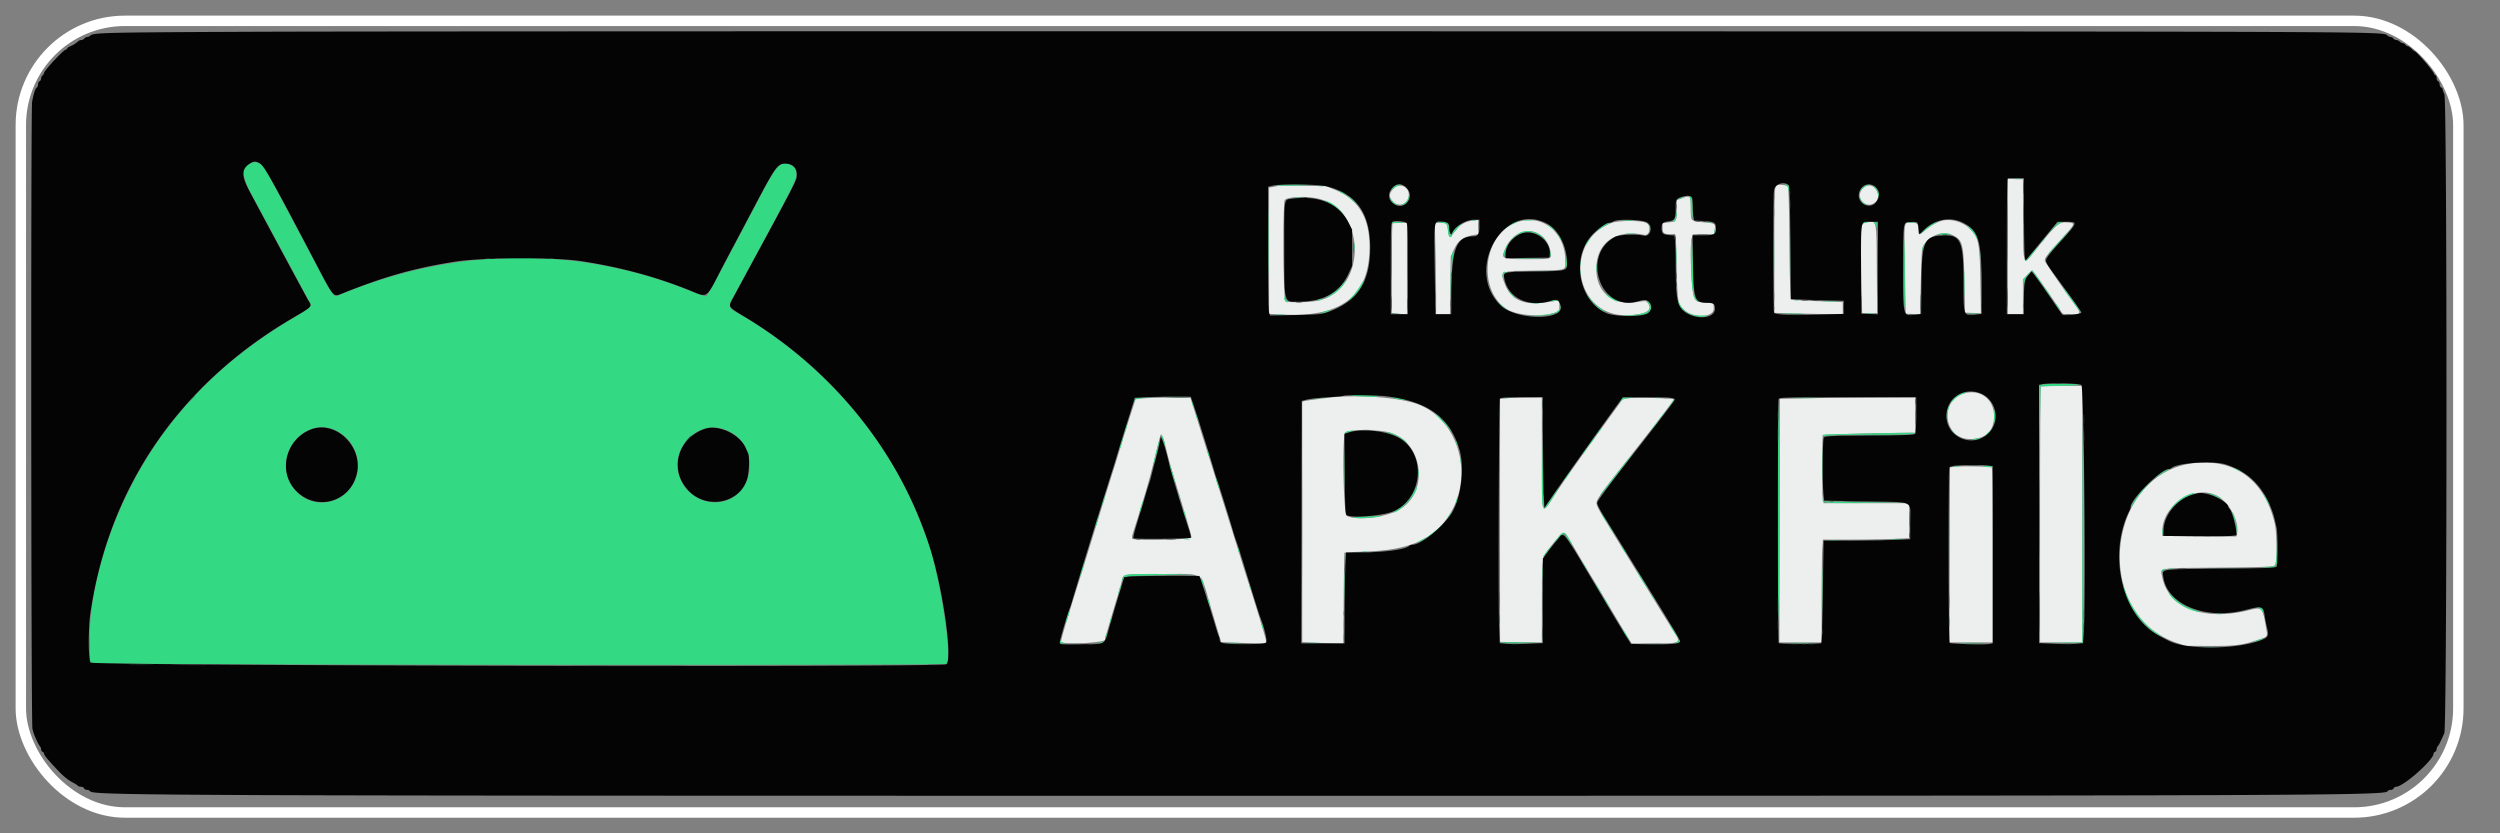 <svg width="120" height="40" xmlns="http://www.w3.org/2000/svg"><rect width="100%" height="100%" fill="#808080" stroke="none"/><g fill-rule="evenodd" stroke-width="37"><path fill="#edefee" d="M96.376 11.811v3.271h.724v-1.674l.222-.222.222-.222.128.169a48.029 48.029 0 0 1 1.243 1.79c.09.158.092.16.488.16.516 0 .518-.013.1-.586-.444-.608-1.261-1.797-1.332-1.937-.067-.136-.008-.22.783-1.095.665-.737.669-.744.34-.782-.464-.054-.567.035-1.708 1.472-.482.608-.472.643-.48-1.746L97.1 8.602h-.253c-.14-.001-.303-.015-.363-.032l-.108-.03v3.271M85.329 8.884c-.16.035-.16.053-.161 3.187v2.946l1.239.032c.682.018 1.421.033 1.642.033h.403V14.5l-1.228-.045c-.675-.025-1.246-.064-1.268-.087-.022-.023-.051-1.239-.064-2.702-.017-1.817-.041-2.677-.077-2.714-.06-.063-.336-.102-.486-.068m-24.004.039c-.027.01-.13.034-.23.051l-.18.031v6.063l.712.033c2.68.127 4.01-.838 4.104-2.98.07-1.588-.456-2.528-1.69-3.025l-.397-.16-1.136-.017c-.624-.009-1.157-.008-1.183.004m5.551.148c-.192.197-.21.356-.061.55.212.278.598.266.743-.024.253-.504-.295-.926-.682-.526m22.54-.024c-.423.435.182 1.06.619.64.257-.248.033-.786-.327-.786-.103 0-.197.046-.293.146m-8.643.456c-.145.053-.27.096-.277.096-.008 0-.015.185-.015.411-.001.62-.002.623-.366.663l-.31.034v.237c0 .26.062.3.465.3.199 0 .167-.242.21 1.57.039 1.68.054 1.771.348 2.054.45.433 1.46.382 1.432-.072l-.015-.237-.369-.03c-.425-.037-.45-.048-.554-.255-.138-.276-.225-2.534-.11-2.873l.052-.157h1.001l.03-.17c.061-.332.043-.35-.437-.394-.735-.07-.698-.03-.699-.738 0-.535-.03-.568-.386-.439m-17.53.023c2.389.519 2.382 4.423-.009 4.913-.402.083-1.433.094-1.535.017-.104-.08-.131-4.753-.027-4.86.148-.153 1.01-.192 1.57-.07m7.432 1.067c-.403.048-.67.24-.976.701-.105.158-.16.087-.2-.256-.037-.333-.047-.342-.356-.342h-.27l.031 1.279c.018.704.032 1.69.032 2.193v.914h.666l.018-1.383.017-1.383.151-.33c.208-.454.437-.618.996-.715l.181-.031v-.347a2.3 2.3 0 0 0-.012-.34 3.852 3.852 0 0 1-.278.04m22.49.02a2.1 2.1 0 0 0-.752.44c-.28.242-.335.242-.335-.004 0-.327-.025-.353-.342-.353-.364 0-.338-.195-.297 2.293l.035 2.068.345.015.344.014.03-1.235c.048-1.938.048-1.932.172-2.12.313-.47.929-.663 1.388-.433.46.23.506.42.542 2.237l.03 1.473.38.014.38.015-.025-1.51c-.032-1.93-.078-2.145-.563-2.594-.334-.31-.935-.454-1.332-.32m-20.47.102c-1.521.646-1.758 3.21-.378 4.116.565.371 2.153.416 2.489.07.067-.069.063-.381-.006-.462-.01-.011-.26.02-.556.07-1.081.178-1.735-.115-2.022-.907-.219-.603-.266-.583 1.433-.613 1.608-.029 1.491.01 1.482-.498-.024-1.427-1.218-2.296-2.441-1.776m4.673-.017c-2.345.858-1.816 4.434.656 4.434.938 0 1.357-.232 1.069-.593-.082-.102-.1-.104-.483-.046-1.249.19-2.056-.514-1.982-1.731.07-1.164.985-1.758 2.292-1.49.285.06.355-.47.077-.583-.274-.114-1.31-.108-1.63.009m12.174-.008c-.111.024-.152.066-.176.18-.042.205-.05 2.48-.01 3.407l.032.755h.713l-.014-2.122c-.017-2.475.016-2.344-.545-2.22m-22.7.039c-.017.018-.032.99-.032 2.161v2.129l.254.031c.14.017.302.032.362.032h.109v-4.386h-.33c-.182 0-.345.014-.363.033m6.915.443c.334.144.591.486.663.88.072.398.098.388-1.063.388-1.302 0-1.32-.009-1.091-.53.286-.65.942-.975 1.49-.738m24.2 7.383c-.018.018-.032 2.789-.032 6.156v6.124h2.029V18.522h-.982c-.54 0-.997.015-1.015.033m-3.72.344c-1.164.382-.915 2.16.304 2.174.763.01 1.18-.383 1.176-1.108-.004-.824-.696-1.322-1.48-1.066m-30.107.156c-.31.022-1.367.16-1.51.197l-.109.028V30.82l.733.033c.403.018.846.032.986.032h.253l.017-2.164c.009-1.19.027-2.176.04-2.19.014-.013.464-.038 1.001-.056 2.101-.067 3.28-.582 4.028-1.759 1.22-1.92.428-4.628-1.557-5.328-.816-.287-2.49-.43-3.882-.332m-9.204.062-.41.028-.202.623a97.908 101.02 0 0 0-.475 1.52 128.715 132.807 0 0 1-.313 1.022c-.11.337-.527 1.681-.967 3.116a447.672 461.902 0 0 1-.749 2.418c-.646 2.052-.908 2.943-.874 2.978.127.131 2.106.024 2.106-.115 0-.064.174-.668.683-2.365a6.53 6.53 0 0 0 .137-.522c.046-.265.112-.275 1.886-.27 2.138.006 1.845-.19 2.37 1.59a177.878 183.533 0 0 0 .425 1.425l.08.255.792.032c1.33.054 1.357.053 1.357-.086 0-.1-.435-1.535-.963-3.172-.075-.233-.26-.827-.412-1.32-.153-.494-.447-1.436-.655-2.094l-.895-2.842-.614-1.956-.098-.312-.899.01c-.494.004-1.084.022-1.31.037m17.369-.001-.29.029v11.664l1.002.014 1.003.013.003-1.857c.003-2.37-.03-2.19.524-2.875.518-.641.533-.646.76-.267l.596 1.01a50.666 52.277 0 0 0 .585.972c.087.137.396.653.686 1.146a95.138 98.162 0 0 0 .845 1.408l.315.511h.953c1.415 0 1.427-.005 1.094-.531a414.07 414.07 0 0 1-1.844-2.983c-.269-.439-.776-1.264-1.128-1.834-.851-1.381-.83-1.331-.688-1.607.062-.12.464-.663.893-1.206 1.812-2.288 2.735-3.488 2.735-3.554 0-.054-1.706-.102-2.1-.06l-.335.036-.274.374a429.963 443.63 0 0 0-2.293 3.19c-.183.26-.517.754-.74 1.097-.623.956-.586 1.097-.586-2.231l-.001-2.505-.713.008c-.392.005-.843.022-1.002.038m14.3.003-1.16.026-.011 5.845-.013 5.845h2.03v-2.012c0-1.106.014-2.216.031-2.467l.032-.456h1.236c.68 0 1.612-.015 2.07-.033l.834-.033v-1.68h-4.105l-.036-.136c-.049-.181-.049-3.083 0-3.134.03-.03 2.203-.091 4.129-.115l.302-.004V19.07l-2.09.011c-1.149.006-2.611.023-3.249.038m-20.09 1.598c1.826.306 2.205 3.026.532 3.814-.713.336-1.976.456-2.39.228-.164-.091-.231-3.835-.071-4 .128-.133 1.246-.157 1.93-.042m-10.647.385c.04.13.109.393.154.585.1.422.296 1.09.802 2.749.21.689.382 1.3.382 1.358 0 .109-2.675.172-2.835.067-.042-.028-.02-.15.081-.46.077-.233.22-.693.32-1.022.374-1.232.427-1.425.671-2.418.273-1.11.27-1.096.315-1.096.022 0 .071.106.11.237m49.597 1.116c-4.321.34-5.122 7.198-1.008 8.624l.458.158 1.135.004c1.246.005 1.569-.034 2.307-.279.537-.178.506-.133.422-.617-.165-.958-.186-.979-.804-.822-2.144.546-3.87-.097-4.168-1.553-.102-.5-.327-.459 2.702-.488 2.06-.02 2.643-.039 2.691-.09.118-.12.113-1.559-.007-2.054-.483-2.002-1.816-3.033-3.728-2.883m-11.565.184-.29.033-.013 4.2-.012 4.2h2.078V26.65c0-2.584-.017-4.195-.046-4.213-.07-.045-1.39-.071-1.717-.035m12.53 1.397c.599.323 1.09 1.264.953 1.826l-.03.126-1.775-.013-1.774-.013.001-.25c.008-1.24 1.575-2.241 2.624-1.676"/><path fill="#34da83" d="M12.144 7.795c-.556.124-.58.603-.074 1.533a1622.294 1673.864 0 0 1 2.592 4.807c.08.15.176.325.213.387.107.176.03.247-.78.728-2.439 1.445-4.314 3.066-5.921 5.116-2.375 3.03-3.924 7.239-3.872 10.518l.014.872.144.073c.164.084 40.897.119 40.978.035.303-.314-.43-4.818-.999-6.14a33.894 33.894 0 0 1-.242-.622c-1.529-4.003-4.631-7.613-8.526-9.922-.83-.491-.806-.32-.196-1.444 2.517-4.637 2.743-5.075 2.747-5.332.004-.296-.13-.48-.385-.53-.435-.084-.555.055-1.371 1.6a1724.218 1779.028 0 0 1-1.135 2.144c-.248.466-.658 1.24-.91 1.72-.253.48-.492.879-.53.887-.039.009-.412-.121-.83-.288-5.402-2.156-11.308-2.076-16.778.227-.286.12-.221.216-1.486-2.172-1.916-3.618-2.047-3.86-2.159-4.001-.115-.145-.334-.232-.494-.196m84.51.793c.086.011.227.011.314 0 .086-.01.015-.02-.158-.02-.172 0-.243.01-.156.02m-35.393.306c-.061.017.254.026.7.018 1.134-.02 1.266-.044.257-.048-.464-.002-.895.012-.957.03m5.714.014a.475.475 0 0 0-.163.158c-.062.104-.059.104.06-.009a.757.78 0 0 1 .283-.156c.13-.032.137-.04.04-.041a.581.6 0 0 0-.22.048m18.748-.011c.06.024.108.104.126.208l.03.17.007-.182c.006-.176-.055-.247-.203-.238-.031.002-.013.02.04.042m3.7.083c-.082.071-.15.151-.15.178 0 .026.05-.011.11-.084a.61.61 0 0 1 .278-.172c.148-.036.153-.041.039-.046-.074-.003-.192.05-.278.124m-26.104-.044c.06.012.147.012.193 0 .047-.013-.003-.023-.109-.022-.106 0-.144.01-.084.022m26.66.08c.077.07.144.193.166.311.035.187.037.19.042.04.006-.157-.188-.466-.291-.466-.026 0 .011.052.083.115m-29.09 2.627c0 1.466.006 2.066.014 1.333s.007-1.933 0-2.667-.014-.133-.014 1.334m3.364-2.477c.104.083.382.222.382.191 0-.021-.077-.076-.17-.123-.152-.074-.267-.111-.212-.068m3.384.169c-.012.196-.122.377-.271.443-.08.037-.117.067-.083.068.192.006.42-.302.381-.512l-.02-.109-.007.11m21.613.09c.021.197.198.423.33.423.031 0-.012-.044-.097-.097-.112-.07-.167-.153-.204-.311l-.05-.215.02.2m-24.542.011c.027.027.147.136.266.241l.218.192-.17-.189a1.431 1.431 0 0 0-.265-.24c-.055-.03-.076-.031-.049-.004m16.39.017c.04.042.062.23.064.517.002.248.023.496.045.551.05.12.056-.785.006-.968-.018-.067-.064-.131-.104-.144-.057-.018-.059-.01-.01.044m-18.963.032c.073.011.193.011.266 0s.013-.02-.133-.02c-.147 0-.206.009-.133.02m18.468.041c-.121.06-.125.067-.025.042.137-.035.291-.116.218-.115a.76.76 0 0 0-.193.073m-13.89.019c0 .085.242.304.333.3.054-.002.047-.016-.025-.046a.647.647 0 0 1-.205-.178c-.057-.074-.103-.109-.103-.076m-2.916.202a3.261 3.365 0 0 1 .556.381l.258.23-.259-.257c-.254-.252-.493-.407-.732-.473-.066-.019.013.034.177.119m-2.184 2.07c0 1.097.007 1.538.015.981.007-.556.007-1.454 0-1.994-.008-.54-.015-.083-.015 1.013m18.827-1.549a.546.546 0 0 1-.086.287c-.073.082-.073.09-.003.09.087 0 .153-.257.117-.454-.014-.078-.024-.051-.028.077m5.475 1.823c0 1.056.006 1.488.014.96s.008-1.392 0-1.92c-.008-.527-.014-.095-.014.96m-15.301-1.51c.06.012.157.012.217 0s.011-.021-.109-.021c-.119 0-.168.01-.108.021m2.56.001a2.772 2.86 0 0 0 .411 0c.113-.01.02-.018-.205-.018-.226 0-.319.008-.205.018m4.736 0c.14.01.358.01.483 0s.01-.018-.255-.018c-.266 0-.369.009-.228.019m-5.328.131c-.133.064-.34.212-.46.328l-.217.21.249-.207a2.58 2.661 0 0 1 .531-.327c.156-.066.25-.12.21-.12-.04 0-.18.052-.313.116m-5.774-.03c0 .02.104.03.23.022.397-.025.434-.046.096-.054-.179-.003-.326.01-.326.032m2.366.007c.284.032.323.08.336.428.006.185.072.299.144.253.038-.024.032-.057-.019-.11-.04-.041-.073-.162-.073-.267 0-.27-.096-.35-.402-.341l-.25.008.264.03m12.793-.01c.06.01.147.01.193-.002.046-.013-.003-.022-.109-.022-.106.001-.144.011-.084.023m7.433.006c-.014.022.04.03.118.019.078-.012.142-.03.142-.041 0-.038-.236-.018-.26.022m.56.021a.339.339 0 0 1 .101.162c.015.064.025.04.028-.062.005-.136-.012-.162-.1-.162-.094 0-.097.007-.028.062m1.669-.026c.087.011.217.01.29 0 .072-.012.001-.021-.158-.02-.16 0-.219.009-.132.02m1.05.109c-.133.079-.307.218-.387.308l-.145.164.208-.172a4.288 4.424 0 0 1 .434-.307c.126-.075.206-.136.18-.137-.027 0-.157.065-.29.144m5.94.067c-.106.116-.247.28-.313.363-.065.083.01.01.17-.164.16-.174.355-.335.435-.36.138-.04.14-.043.022-.047-.085-.003-.181.06-.314.208m-21.675-.018c-.122.08-.238.175-.26.212-.021.039.002.032.055-.016.052-.045.202-.14.335-.21.132-.07.208-.128.166-.129-.041 0-.174.064-.296.143m2.177-.082c.043.056.056.145.036.25-.021.114-.016.14.018.086.074-.116.057-.28-.036-.355-.076-.062-.078-.06-.018.019m6.018 1.483c0 .863.007 1.217.015.785.008-.432.008-1.138 0-1.57-.008-.432-.015-.079-.015.785m-15.238-1.304c-.107.105-.195.222-.195.258s.007.056.016.045c.009-.012.11-.128.223-.258.25-.285.226-.31-.044-.045m4.37-.158c.149.148.475.375.378.263a1.273 1.314 0 0 0-.266-.216c-.088-.052-.138-.073-.112-.047m20.299.218c.11.122.234.29.276.371.041.083.076.128.077.1.002-.11-.225-.445-.384-.565-.169-.127-.168-.126.03.094m-12.246-.069a.86.887 0 0 1-.039.2c-.023.07-.017.078.028.035.033-.031.05-.12.039-.2-.015-.1-.023-.11-.028-.035m16.78.378c-.69.744-.815.885-.787.885.016 0 .273-.27.571-.598.298-.33.534-.598.524-.598-.01 0-.15.14-.308.311m-1.985.337c0 .342.008.483.017.311.01-.171.01-.452 0-.623-.01-.171-.017-.031-.017.312m-24.163-.474c-.086.039-.157.081-.157.095 0 .014.075-.008.168-.047.363-.157.816-.06 1.137.241l.169.16-.145-.168c-.28-.325-.798-.449-1.172-.281m18.408 1.57c-.001.919.014 1.805.034 1.97.047.392.05-2.534.004-3.166-.024-.316-.036.08-.038 1.196m-13.31-1.508c.112.01.297.01.41 0 .113-.01.02-.02-.206-.02-.225 0-.318.01-.205.02m14.975.005c-.048.02.087.035.3.034.213 0 .35-.016.304-.035-.108-.045-.494-.044-.604.001m-18.176.158c.042.082.086.15.1.15.013 0-.01-.068-.051-.15s-.086-.15-.1-.15c-.013 0 .01.067.051.15m-2.297.087-.167.187.181-.172c.17-.16.204-.202.167-.202-.008 0-.09.084-.181.187m8.64-.038c-.049.168-.044 1.273.008 2.057.043.65.125.922.293.973.053.017.05.005-.01-.045-.18-.15-.205-.337-.23-1.738-.015-.754-.042-1.315-.062-1.247m-4.927.038c-.073.086-.221.36-.168.31.044-.04.274-.397.257-.397a.392.392 0 0 0-.089.087m-10.504.386c0 .247.008.354.018.238.01-.115.01-.317 0-.448s-.018-.037-.018.21m32.228-.262-.142.162.157-.146c.147-.136.18-.178.142-.178-.008 0-.079.073-.157.162m-33.003.262c0 .192.01.264.02.161a1.803 1.86 0 0 0 0-.35c-.012-.088-.02-.003-.02.19m15.464.423c0 .397.007.56.016.361s.01-.524 0-.723c-.009-.198-.016-.036-.016.362m-8.186-.387a1.07 1.07 0 0 0-.09.362c.002.117.016.096.063-.1.032-.137.086-.3.118-.361.032-.062.046-.112.03-.112-.015 0-.07.095-.12.211m20.08-.169c-.055.09-.13.33-.09.282.053-.064.162-.324.135-.324-.011 0-.032.019-.046.042m5.173.431c-.18.206-.308.374-.283.374.024 0 .18-.168.344-.374.165-.205.293-.374.284-.374-.01 0-.164.169-.345.374m-27.812-.015c-.039.106-.065.53-.074 1.187l-.014 1.021.04-.922c.021-.507.064-1.032.093-1.165.065-.288.04-.354-.045-.12m4.698.039c0 .096.01.135.022.087a.421.421 0 0 0 0-.174c-.012-.048-.022-.009-.022.087m20.631.05c0 .123.01.174.021.112a.727.727 0 0 0 0-.224c-.011-.062-.02-.012-.02.112m-19.898.257c.002.21.02.371.04.358.043-.027.038-.38-.009-.59-.021-.097-.032-.014-.03.232m-6.235.665c0 .439.008.612.017.384.009-.228.009-.586 0-.798-.01-.21-.017-.024-.017.414m3.882-.735c.299.009.788.009 1.087 0 .3-.01.054-.016-.544-.016-.597 0-.842.007-.543.016m3.067.212c0 .096.01.135.022.087a.421.421 0 0 0 0-.174c-.012-.049-.022-.01-.022.087m.778.224c0 .192.009.264.019.16a1.8 1.858 0 0 0 0-.348c-.011-.088-.02-.004-.02.188m17.64.748c0 .548.006.78.015.513a19.05 19.05 0 0 0 0-.997c-.008-.282-.016-.065-.016.484m-18.416-.524c0 .096.01.135.022.088a.421.421 0 0 0 0-.175c-.012-.048-.022-.009-.022.087m21.45.114-.204.214.01.546.008.547.028-.558c.027-.554.028-.56.194-.736.21-.224.185-.233.455.147.127.179.243.324.257.324.015 0-.027-.072-.091-.161-.464-.642-.389-.605-.657-.323m-25.149-.13c-.045.046-.034.27.018.39.032.071.036.046.016-.088-.018-.116-.006-.215.03-.261.059-.072 0-.109-.064-.041m-7.768.628c-.122.143-.36.345-.53.448-.392.238-.33.245.08.009.268-.155.378-.265.664-.658.11-.15-.01-.039-.214.2m.896.023a3.629 3.629 0 0 1-.38.51c-.19.21-.21.246-.09.16.22-.158.69-.823.626-.889-.01-.011-.081.087-.156.219m32.95.266c.272.393.37.478.122.107a2.472 2.472 0 0 0-.26-.347c-.028-.017.034.09.138.24m.906.01.441.606c.177.244.323.425.323.403 0-.05-.817-1.171-.854-1.171-.015 0 .026.073.09.162m-18.647.087c0 .096.01.136.022.087a.421.421 0 0 0 0-.174c-.012-.048-.022-.009-.022.087m-7.934.075c.09.096.174.175.187.175.014 0-.05-.08-.14-.175a1.08 1.08 0 0 0-.187-.175c-.013 0 .05.08.14.175m4.537-.01c.12.139.466.335.587.333.038 0-.023-.044-.136-.097a2.588 2.67 0 0 1-.387-.234l-.18-.138.116.135m-.911.028c.116.253.69.806.837.806.029 0-.057-.077-.19-.17a2.415 2.415 0 0 1-.615-.63c-.082-.117-.084-.117-.032-.006m-14.539.118c-.004.09.027.154.09.19.055.03.097.032.097.006 0-.025-.03-.058-.069-.073-.038-.015-.078-.08-.09-.143-.019-.103-.022-.102-.028.02m1.637.09c-.098.031-.102.04-.025.04.054.002.14-.017.194-.04.123-.055-.004-.055-.17 0m11.185.052c-.067.03-.038.035.096.014a.967.967 0 0 0 .214-.048c.041-.038-.217-.01-.31.034m11.68-.018a.393.393 0 0 0 .169 0c.046-.013.008-.023-.085-.023s-.131.01-.084.023m-14.182.168c.086.095.227.213.314.261.153.086.154.086.038 0a6.011 6.203 0 0 1-.314-.262l-.193-.173.155.174m7.138-.041c.237.35 0 .51-.868.586l-.483.043.532-.018c.53-.019.808-.08.938-.204.086-.082-.003-.442-.12-.488-.066-.026-.066-.018 0 .08m1.43-.096c-.02.413.823.874 1.35.74.141-.036.108-.043-.193-.043-.545 0-.868-.175-1.078-.587-.043-.082-.078-.132-.079-.11m7.018.022c.18.01.463.01.628 0 .165-.01.017-.017-.328-.017-.346 0-.481.008-.3.017m11.145.175c.082.13.161.237.174.237.038 0-.062-.163-.199-.324-.107-.127-.103-.114.025.087m-25.11-.076c.073.01.193.01.266 0s.013-.021-.133-.021c-.146 0-.206.01-.133.02m1.27.096c.028.156-.065.318-.182.318-.03 0-.041.012-.027.026.138.143.325-.185.228-.4-.035-.078-.039-.065-.018.056m-11.284.292c-.146.044-.178.066-.096.067a.953.953 0 0 0 .29-.067c.214-.085.092-.085-.194 0m3.322.11a.51.51 0 0 0 .194 0c.046-.013-.003-.022-.11-.022-.106 0-.144.01-.084.023m7.535-.005c-.017.017-.297.05-.624.071l-.594.04.58-.016c.465-.012 1.056-.11.744-.122-.042-.002-.09.01-.106.027m11.189.007c.233.009.603.009.82 0 .219-.01.027-.017-.424-.017-.452 0-.63.007-.396.017m3.936 0a2.418 2.494 0 0 0 .386-.002c.1-.01.006-.019-.206-.019-.213 0-.294.01-.18.02m4.976 0a2.418 2.494 0 0 0 .387 0c.098-.011.006-.02-.207-.02s-.293.01-.18.02m-33.288.05c.114.01.288.01.387 0 .099-.011.006-.02-.207-.02-.212 0-.293.01-.18.02m36.741 3.355-.109.044.011 1.635.012 1.634.025-1.62.025-1.62 1.015-.025c.707-.018.943-.036.778-.062-.326-.052-1.624-.042-1.757.014m-3.853.416c-.178.08-.444.307-.51.436-.028.052.047-.005.166-.128.14-.145.297-.248.45-.296.128-.04.189-.075.136-.076a.72.72 0 0 0-.242.064m5.831 5.95-.009 5.992-1.015.015-1.014.015 1.026-.001 1.027-.002.03-.972c.04-1.292.037-7.719-.003-9.57-.02-.918-.036.784-.042 4.522m-35.128-5.85c.01.01.324.033.696.05.46.023.653.018.604-.017-.065-.045-1.35-.078-1.3-.033m-10.334.14c-.032.034-.058.083-.058.11 0 .027.027.012.06-.033.046-.062.157-.087.448-.1l.386-.016-.389-.01c-.25-.006-.41.012-.447.05m8.916-.025c.06.012.158.012.218 0s.01-.021-.109-.021-.168.01-.109.021m3.636.042c.455.082.582.08.265-.003a2.05 2.05 0 0 0-.434-.064c-.142 0-.096.018.169.067m5.133-.041c.073.011.193.011.266 0s.013-.021-.133-.021c-.146 0-.206.01-.133.02m5.62.104-.093.135.118-.109c.082-.077.195-.114.382-.128l.266-.018-.29-.008c-.264-.007-.298.004-.383.128m1.675-.105a.384.384 0 0 0 .17 0c.046-.012.008-.022-.085-.022s-.131.01-.085.022m6.665.003c.284.009.762.009 1.063 0s.068-.016-.517-.016-.83.007-.546.016m-23.091.047a.384.384 0 0 0 .169 0c.047-.012.008-.022-.084-.022-.093 0-.131.01-.085.022m17.284.009c0 .023-.078.152-.173.286l-.173.244.195-.224c.173-.197.249-.35.175-.35-.013 0-.024.02-.024.044m5.008 1.714c-.038 2.13-.031 6.792.014 8.636.022.896.04-.618.054-4.523.011-3.229.008-5.87-.008-5.87-.015 0-.042.79-.06 1.757M57.222 19.37a.941.941 0 0 0 .077.2c.03.052.035.036.012-.05a.878.906 0 0 0-.077-.2c-.03-.052-.035-.036-.012.05m36.26.257c-.03.086-.05.26-.047.386.007.224.008.222.043-.07.02-.164.051-.338.07-.386.02-.048.025-.087.011-.087-.013 0-.048.07-.077.157m2.237.366c0 .36.004.379.044.192a.915.944 0 0 0 0-.399c-.04-.168-.045-.142-.044.207m-15.847-.162c-.211.252-.274.337-.25.337.014 0 .106-.101.204-.225.182-.228.217-.316.046-.112m-10.789.242c.175.175.39.409.476.519.087.109.134.15.104.089-.075-.154-.567-.694-.747-.821-.083-.058-.008.037.167.213m-11.688-.18c0 .028.03.129.065.225.036.096.066.14.066.1.001-.042-.028-.142-.065-.225s-.066-.127-.066-.1m21.993.56c-.102.128-.16.218-.13.198.066-.042.372-.433.34-.433a1.51 1.51 0 0 0-.21.234m-25.378.119c-.033.113-.05.214-.04.225.011.011.047-.072.08-.184.032-.113.05-.214.039-.225-.011-.011-.046.071-.08.184m-37.838.116c1.326.7 1.355 2.564.05 3.246-1.107.579-2.436-.217-2.498-1.497-.067-1.355 1.32-2.345 2.448-1.75m18.786 0c1.678.79 1.188 3.423-.638 3.428a1.83 1.888 0 0 1-1.516-.836c-.944-1.47.596-3.325 2.154-2.591m41.777.013c-.075.1-.111.167-.08.148.061-.04.27-.331.236-.331a.935.935 0 0 0-.156.183m16.888-.068c0 .009.07.082.157.162l.157.146-.142-.162c-.132-.15-.172-.185-.172-.146m1.763.167c-.106.099-.15.156-.096.128.09-.048.356-.313.31-.309a1.762 1.762 0 0 0-.214.181m-30.739-.081c-.06.024-.108.059-.108.077 0 .017.038.015.084-.005.047-.02.15-.054.23-.075.131-.035.133-.039.024-.04a.71.733 0 0 0-.23.043m2.066.087c.333.117.524.22.73.393l.163.136-.118-.136c-.141-.162-.632-.42-.872-.458-.12-.02-.091 0 .097.065m22.465.013c-1.792.037-1.69.032-1.69.088 0 .023.113.025.253.004.14-.02 1.112-.04 2.162-.041 1.142-.003 1.937-.024 1.98-.053.08-.053-.034-.053-2.705.002m-33.444.11c.026.034.074.148.107.252.033.105.068.182.078.17.036-.036-.134-.484-.184-.484-.033 0-.034.02-.001.062m20.638.274c-.115.158-.176.26-.137.227.082-.068.4-.514.367-.514-.012 0-.116.13-.23.287m-22.578.092c-.047.153-.076.287-.066.298.011.011.058-.105.105-.258.046-.153.076-.287.065-.298-.01-.01-.058.106-.104.258m40.988-.229c-.165.036-.165.037-.024.04a.681.681 0 0 0 .242-.04c.116-.051.02-.051-.218 0m-30.27 1.396c0 .781.006 1.1.014.71.009-.39.009-1.03 0-1.42-.008-.391-.014-.072-.014.71m22.948-.175c0 .686.007.973.015.639.008-.335.008-.895 0-1.247-.008-.35-.015-.077-.015.608m-17.58-1.071a.932.932 0 0 0 .078.199c.03.052.035.037.012-.05a.902.93 0 0 0-.077-.2c-.03-.051-.035-.036-.012.05m4.137 1.371c-.013 2.152-.016 2.144.516 1.309.438-.687.407-.695-.048-.012-.192.288-.361.51-.377.494-.016-.016-.04-.762-.055-1.658l-.027-1.628-.009 1.495m-18.53-.863c-.072.304-.123.562-.112.573.01.012.08-.228.152-.532s.124-.562.113-.574c-.011-.011-.08.229-.152.533m16.464 2.982c0 1.96.006 2.762.014 1.782.007-.98.007-2.584 0-3.564-.008-.98-.014-.179-.014 1.782m4.084-3.04c-.057.081-.092.149-.079.149a.56.56 0 0 0 .127-.15c.057-.082.093-.15.08-.15a.56.56 0 0 0-.128.15m-18.11-.075c0 .028.03.129.065.225.036.096.066.14.067.1 0-.042-.028-.143-.065-.225s-.067-.127-.067-.1m19.7 1.11c-.856 1.085-.836 1.059-.804 1.059.013 0 .293-.342.622-.76.802-1.02.965-1.234.94-1.234-.011 0-.353.42-.758.934m-7.521-.585c0 .096.01.135.022.087a.406.42 0 0 0 0-.175c-.012-.047-.022-.008-.022.088m-13.97.17c-.007.073.256.945.27.897.008-.025-.048-.247-.125-.494s-.142-.428-.144-.404m37.643.116c.073.011.193.011.266 0s.013-.021-.133-.021-.206.01-.133.02m1.39-.007c.171.04.482.046.482.01 0-.02-.125-.035-.278-.032-.152.003-.245.013-.205.022m-27.088.321c0 .178.009.251.02.162a1.538 1.587 0 0 0 0-.324c-.011-.09-.02-.016-.02.162m2.074-.125c0 .11.01.149.022.087a.56.56 0 0 0 0-.2c-.013-.047-.022.004-.022.113m37.096-.106c.05.046.334.181.334.159 0-.029-.267-.177-.32-.177-.018 0-.025.008-.014.018m-3.434.184a1.86 1.86 0 0 0-.338.233c-.066.075-.065.077.01.019.045-.035.219-.14.386-.233.168-.093.283-.17.256-.17-.026 0-.168.068-.314.151m-28.49.01c-.21.282-.32.45-.28.425.058-.036.379-.488.347-.488-.012 0-.042.028-.068.063m-16.964.286c0 .041.04.187.09.324.048.137.088.216.088.175 0-.042-.04-.187-.089-.324-.049-.137-.089-.216-.089-.175m44.651.362c-.315.332-.544.64-.688.922-.118.231-.006.1.17-.2.101-.17.345-.484.542-.697.197-.213.35-.387.338-.387-.01 0-.173.163-.362.362m-9.464 2.405c0 1.398.006 1.977.014 1.287a134.254 138.521 0 0 0 0-2.542c-.008-.708-.014-.144-.014 1.255m-25.685-2.129a2.049 2.049 0 0 1-.789.863c-.133.079-.22.143-.193.143.317 0 1.213-.99 1.126-1.247-.008-.024-.073.085-.144.241m37.082.182a2.043 2.043 0 0 0-.749.646c-.079.124-.068.118.054-.03.228-.277.6-.54.91-.642.163-.054.226-.09.154-.09-.067 0-.232.052-.369.116m1.142-.054c.12.036.288.103.374.15.087.046.157.072.157.059 0-.054-.376-.22-.558-.247l-.19-.029.217.067m2.667.215c.088.169.166.3.175.29.026-.026-.129-.336-.236-.473-.054-.069-.026.014.061.183m-52.181-.183c0 .04.019.12.041.174.027.063.042.072.042.025a.57.57 0 0 0-.042-.174c-.026-.063-.041-.072-.041-.025m-3.626.253c-.033.113-.05.214-.04.226.011.01.047-.072.08-.185.032-.112.05-.213.04-.224-.012-.012-.047.071-.08.183m16.963-.019c-.071.24-.037.276.039.04.032-.1.048-.19.037-.203-.012-.012-.046.062-.076.163m17.582-.051c-.021.22-.063.216 2.017.205l1.963-.01-1.956-.03c-1.077-.017-1.961-.034-1.966-.04a.484.5 0 0 1-.03-.096c-.012-.048-.025-.061-.028-.03m-32.733.396c-.046.153-.076.287-.066.298.011.011.058-.105.105-.258.046-.153.076-.287.065-.298-.01-.01-.057.105-.104.258m2.008.07c0 .041.04.187.089.324.049.137.089.216.089.174 0-.04-.04-.187-.09-.324-.048-.137-.088-.215-.088-.174m12.77.361c-.075.117-.105.186-.068.154.073-.062.258-.365.223-.365-.011 0-.081.095-.156.211m37.618-.156c-.003.018.03.13.071.25.042.12.095.353.12.517l.042.3-.02-.337c-.016-.263-.194-.873-.213-.73m-30.223.172c.045.084.125.207.177.274l.096.122-.082-.153a2.183 2.252 0 0 0-.177-.275l-.096-.12.082.152m-24.298.251c-.046.153-.076.287-.065.298.01.01.057-.105.104-.258.047-.153.076-.287.066-.298-.011-.011-.058.105-.105.258m12.798-.232c-.568.025-.6.031-.332.063.267.033 1.117-.03 1.172-.087.012-.013-.03-.018-.095-.013-.064.006-.4.022-.745.037m3.697.476a2.952 2.952 0 0 1-.371.307c-.283.201-.343.274-.109.132.157-.095.668-.557.62-.561-.015-.001-.078.054-.14.122m8.11 0c.026.055.083.145.126.2l.078.1-.047-.1a1.255 1.295 0 0 0-.126-.2l-.079-.1.048.1m26.543.224c0 .124.01.175.02.113a.727.727 0 0 0 0-.225c-.01-.061-.02-.01-.02.112m-29.028.337-.231.287.276-.274c.228-.228.284-.262.325-.2.027.041.115.182.196.312.172.28.243.32.084.05-.325-.558-.337-.561-.65-.175m34.533.47c-.014.878-.019.886-.456.898l-.352.01.288.017c.556.036.577-.003.546-1.009l-.016-.548-.01.632m-41.076-.383c-.12.066-.2.121-.18.123.051.003.421-.193.421-.224 0-.032.002-.033-.241.101m-11.341-.039a.834.834 0 0 0 .241 0c.06-.012 0-.022-.133-.021-.133 0-.182.01-.108.021m33.94.002c.168.01.429.01.58 0 .152-.01.015-.019-.304-.018-.318 0-.442.008-.275.018m-3.068.05c.153.01.393.01.531-.001.139-.01.013-.018-.28-.018-.292 0-.405.008-.251.018m-13.432.45c-.197.245-.274.36-.241.36.01 0 .12-.134.244-.298.268-.356.266-.399-.003-.063m3.54-.108c.044.084.124.207.176.274l.096.121-.082-.153a2.183 2.252 0 0 0-.177-.274l-.096-.121.082.153m-18.426.071c0 .041.019.12.042.174.026.063.041.073.041.025a.56.56 0 0 0-.041-.174c-.026-.063-.042-.072-.042-.025m5.996.134a.384.384 0 0 0 .17 0c.046-.013.008-.023-.085-.023s-.131.01-.085.023m-.868.215c0 .123.01.174.02.112a.7.723 0 0 0 0-.224c-.01-.062-.02-.011-.02.112m22.909 1.62c0 1.014.006 1.422.014.907.008-.516.008-1.346 0-1.845-.008-.499-.014-.077-.014.938m-11.462-1.242c.06.112.15.258.197.324.048.066.037.029-.024-.083a3.829 3.829 0 0 0-.197-.324c-.048-.066-.037-.029.024.083m-24.065.225c-.06.194-.101.361-.09.372.01.01.068-.139.128-.332.06-.194.101-.361.091-.372-.01-.01-.068.139-.129.332m12.577.867c0 .63.007.882.016.559a24.489 25.267 0 0 0 0-1.147c-.01-.307-.016-.042-.016.588m9.515-.648c0 .275.008.38.018.235.01-.144.01-.369 0-.498-.01-.13-.018-.01-.018.263m30.069-.239c.06.012.157.012.217 0 .06-.011.011-.021-.109-.021-.119 0-.168.01-.108.021m-.326.09c-.042.052-.044.075-.006.075.03 0 .054-.021.054-.047 0-.025.038-.056.085-.069.071-.019.072-.023.005-.028-.043-.003-.105.028-.138.069m-25.19.087c.148.262.516.835.536.835.014 0-.006-.05-.045-.112a62.045 64.018 0 0 1-.276-.449c-.112-.185-.215-.336-.228-.336-.012 0-.007.028.013.062m-24.572.152a.248.248 0 0 0-.133.186c-.011.12-.01.12.034.013.064-.155.077-.156 1.886-.204l1.619-.043-1.643-.008c-1.238-.005-1.672.008-1.763.056m3.686.319c.057.17.111.3.12.291.03-.031-.084-.403-.155-.502-.044-.063-.032.013.035.21m18.934.195c.06.112.15.258.197.324.048.066.037.029-.024-.084a3.829 3.829 0 0 0-.197-.323c-.048-.067-.037-.03.024.083m-16.671-.08c0 .042.019.12.041.175.027.063.042.072.042.025a.56.56 0 0 0-.042-.174c-.026-.063-.041-.072-.041-.025m41.934.004c-.043.608.894 1.97 1.661 2.414.295.171.24.111-.132-.145-.652-.45-1.298-1.418-1.5-2.248-.015-.067-.025-.074-.029-.02m-48.169.249c-.033.112-.05.213-.04.225.011.01.047-.072.08-.185.032-.112.05-.213.04-.225-.012-.01-.047.072-.08.185m50.381.185c.157.302.691.683 1.161.826.405.124.459.091.066-.04-.446-.15-.75-.334-1.04-.634-.128-.132-.212-.2-.187-.152m-24.834.084c.026.055.083.145.126.2l.079.1-.048-.1a1.255 1.295 0 0 0-.126-.2l-.079-.1.048.1m-21.34.075c0 .041.04.187.089.324.048.137.088.216.088.174s-.04-.186-.088-.323c-.05-.138-.09-.216-.09-.175m19.086.129c.061.112.15.258.198.324.048.066.037.029-.024-.083a3.829 3.829 0 0 0-.198-.324c-.047-.067-.037-.03.024.083m31.393.414c.067.019.148.09.181.157.054.11.06.113.06.02.002-.139-.09-.222-.238-.216l-.123.004.12.035m-57.173.384c-.046.153-.076.287-.065.298.01.011.057-.105.104-.258.047-.153.076-.287.066-.298-.011-.01-.058.105-.105.258m55.181-.094c.06.012.148.011.194-.001.046-.013-.003-.022-.11-.022-.106 0-.144.01-.084.023m-53.105.242c-.017.073-.022.143-.011.154.011.012.035-.038.053-.111.018-.073.023-.142.012-.154-.012-.012-.036.038-.054.111m7.227.171c0 .041.03.154.065.25.036.095.065.14.065.1 0-.042-.029-.154-.065-.25-.036-.096-.065-.141-.065-.1m19.683.237c.258.41.326.51.347.51.013 0-.015-.06-.063-.136-.258-.41-.326-.511-.347-.511-.013 0 .016.062.063.137m-2.291.2c.062.117.164.274.226.349.061.075.032.002-.066-.163-.212-.358-.322-.486-.16-.186m-24.86.19c-.018.073-.023.142-.012.154.012.012.036-.038.053-.111.018-.073.023-.143.012-.154-.012-.012-.035.038-.053.11m55.266.226c-.133.053-.178.083-.101.068.151-.03.47-.164.391-.164-.026 0-.157.043-.29.096m-57.462.033c-.005.096.017.111.151.105.142-.007.145-.01.027-.028-.071-.012-.14-.059-.151-.105-.015-.06-.023-.052-.027.028m29.691-.018c-.015.04-.077.083-.138.094-.099.02-.096.023.022.03.123.005.232-.106.168-.173-.014-.013-.037.008-.052.049m-27.74.08-.145.038.13.006c.072.003.143-.016.16-.044.016-.027.023-.047.015-.044-.008.004-.08.023-.16.044m19.198.014c.02.021.482.032 1.024.025l.987-.014-1.024-.025c-.563-.013-1.008-.007-.987.014m-13.099.023a4.487 4.63 0 0 0 .508 0c.14-.01.025-.018-.254-.018s-.393.008-.254.018m3.817 0a4.487 4.63 0 0 0 .507 0c.14-.01.026-.018-.253-.018-.28 0-.394.008-.254.018m23.217 0c.287.01.744.01 1.015 0s.036-.016-.522-.016c-.559 0-.78.008-.493.016m8.162 0c.286.01.753.01 1.039 0 .286-.008.052-.016-.52-.016s-.804.008-.519.016m11.573.2c.221.009.569.009.774 0 .204-.01.024-.017-.401-.017s-.593.008-.373.017"/><path fill="#040404" d="M12.65 1.523c-7.747.032-8.177.042-8.324.194a.22.227 0 0 1-.135.056.212.212 0 0 0-.141.075.22.226 0 0 1-.148.074.264.272 0 0 0-.153.063 1.295 1.336 0 0 1-.388.242c-.073.03-.133.073-.133.095 0 .024-.04.055-.088.071-.136.045-1.023 1.002-1.023 1.104 0 .032-.032.086-.072.12a.225.232 0 0 0-.073.157c0 .053-.032.109-.072.124-.04.016-.072.081-.072.146 0 .064-.028.134-.061.156-.073.048-.151.285-.226.688-.064.342-.049 29.775.015 30.084.02.096.06.23.088.299.129.31.212.477.268.539a.258.266 0 0 1 .06.157c0 .05.033.104.073.12.04.015.072.06.072.099 0 .07.238.35.769.904.158.165.407.363.555.44s.281.161.297.187c.015.025.081.046.147.046.066 0 .132.034.147.075.016.041.08.075.141.075.063 0 .13.03.152.068.114.203 3.719.217 55.405.217 51.367 0 54.76-.014 54.874-.217.021-.037.09-.068.152-.068s.126-.034.141-.075c.015-.04.069-.075.12-.075.343 0 1.795-1.285 1.795-1.589 0-.032.033-.072.072-.087.04-.016.073-.07.073-.12a.258.266 0 0 1 .06-.157c.058-.063.094-.136.31-.614.135-.302.14-30.404.004-30.677a.835.835 0 0 1-.084-.231c0-.034-.033-.075-.073-.09-.04-.016-.072-.084-.072-.15 0-.067-.033-.134-.073-.15-.04-.015-.072-.085-.072-.155 0-.069-.022-.126-.05-.126-.027 0-.066-.042-.084-.094-.057-.154-.832-1.052-.908-1.052a.68.68 0 0 1-.155-.125c-.072-.068-.155-.125-.186-.125-.03 0-.082-.033-.115-.074-.033-.041-.091-.075-.13-.075s-.102-.034-.142-.075a.262.262 0 0 0-.16-.075.22.226 0 0 1-.147-.074c-.033-.041-.094-.075-.135-.075a.272.272 0 0 1-.152-.07c-.21-.194.649-.19-47.52-.201-25.615-.006-50.105.003-54.423.021m-.167 6.325c.209.131.656.932 2.703 4.842.817 1.561.82 1.565 1.17 1.425 2.097-.843 3.534-1.249 5.521-1.56 1.265-.197 4.758-.21 5.991-.024 1.882.287 3.573.739 5.186 1.386.956.383.797.49 1.626-1.103.114-.22.386-.735.605-1.146.218-.412.717-1.354 1.107-2.094.8-1.513.953-1.72 1.284-1.72.407 0 .622.253.56.658-.032.198-.27.66-1.854 3.58a640.221 660.573 0 0 0-.809 1.495l-.404.748c-.22.404-.232.386.576.872 4.3 2.585 7.487 6.575 8.917 11.166.613 1.967 1.068 5.251.764 5.512-.175.15-40.874.07-41.074-.081-.106-.08-.12-1.624-.021-2.315.866-6.04 4.24-10.994 9.661-14.19 1.047-.616 1.002-.564.786-.914a917.255 917.255 0 0 1-2.79-5.185c-.404-.762-.408-1.061-.02-1.332.2-.138.32-.142.515-.02m84.67 2.461c.001.967.017 1.858.035 1.98l.033.224.412-.498c.227-.273.573-.693.77-.933l.357-.436h.4c.605 0 .607-.006-.342 1.042-.308.34-.573.673-.59.739-.044.183-.082.121 1.01 1.608.366.497.665.934.665.97 0 .078-.854.167-.916.096-.02-.024-.282-.402-.582-.841a31.79 31.79 0 0 0-.717-1.017l-.172-.22-.153.183c-.187.224-.213.37-.214 1.216v.66h-.822V11.85c0-1.777.015-3.246.033-3.265.017-.018.202-.033.41-.033h.379l.003 1.757M85.862 8.9c.038.04.06.848.078 2.759l.024 2.701.798.03c.438.018 1.009.035 1.268.038l.47.007v.632L87.2 15.1c-1.345.034-1.982.007-2.043-.088-.044-.066-.05-5.555-.007-5.878.04-.305.498-.456.712-.235m-22.169.049c1.407.35 2.071 1.284 2.075 2.92.005 1.684-.601 2.605-2.05 3.118-.284.1-.436.113-1.534.135l-1.218.024-.05-.134c-.031-.086-.05-1.194-.05-3.09V8.965l.206-.05c.394-.098 2.185-.075 2.62.033m3.823.073c.426.44-.108 1.119-.605.769-.293-.205-.314-.527-.054-.796.202-.208.44-.198.659.027m22.527-.025c.18.174.2.395.054.642-.32.54-1.096.062-.816-.503.155-.314.514-.379.763-.14m-8.819.517c.016.061.03.246.03.411.001.164.015.38.03.48l.03.179.456.028c.535.033.596.07.596.367 0 .279-.083.317-.685.317h-.436l.02 1.358c.025 1.739.076 1.882.679 1.882.298 0 .374.057.374.28 0 .586-1.247.54-1.656-.06-.173-.253-.226-.728-.228-2.014 0-.508-.015-1.038-.031-1.179l-.03-.256-.264-.022c-.296-.026-.35-.078-.351-.345-.001-.222.055-.273.353-.319.284-.043.322-.12.322-.643 0-.389.02-.427.266-.516.267-.097.492-.075.525.052m-19.262.034c-.332.048-.321-.027-.317 2.221.004 2.898-.042 2.715.686 2.716 1.182.002 1.979-.442 2.39-1.33l.18-.389V11.02l-.19-.368c-.465-.897-1.447-1.293-2.749-1.106m12.262 1.172c.58.292.992 1.09.992 1.92 0 .37.002.37-1.546.392-1.483.021-1.516.028-1.47.298.165.97 1.155 1.456 2.257 1.108.287-.09.373-.045.453.24.202.718-2.113.71-2.871-.01-1.755-1.665.093-5.004 2.185-3.948m-3.212.149c0 .36-.068.476-.28.477-.852.002-1.066.598-1.07 2.978l-.002.76H68.9l-.033-2.097c-.038-2.441-.048-2.374.333-2.348.298.02.361.073.362.301 0 .205.085.377.13.264.125-.325.662-.656 1.062-.656h.256v.32m8.033-.196c.324.168.195.723-.15.641-.37-.088-1.174-.05-1.384.066-1.616.888-.693 3.581 1.063 3.102.38-.104.435-.105.55-.009.204.17.17.465-.068.588-.304.157-1.527.145-1.924-.02-1.316-.543-1.73-2.577-.755-3.707.262-.304.71-.635.858-.635a.617.617 0 0 0 .234-.077c.208-.116 1.323-.08 1.576.051m15.135 0c.805.38.94.83.94 3.147v1.252l-.308.032c-.566.06-.561.073-.561-1.508 0-2.038-.128-2.333-.998-2.292-.893.042-1 .28-1.022 2.267l-.016 1.502-.28.033c-.603.07-.585.147-.578-2.358.006-2.202-.018-2.07.372-2.09.333-.016.322-.026.372.356l.031.24.23-.223c.514-.495 1.23-.637 1.818-.359m-26.667.03c.058.05.07.406.07 2.22v2.163h-.822v-2.19c0-2.033.006-2.195.084-2.246.104-.066.573-.03.668.053m22.631 2.167v2.22l-.398-.014-.399-.015-.012-2.108c-.015-2.466-.047-2.303.449-2.303h.36v2.22m-17.175-1.629c-.418.197-.7.588-.7.97v.186l1.05-.014 1.051-.013.017-.123c.095-.694-.773-1.31-1.418-1.006m26.939 7.239c.127.068.223 10.491.11 11.99l-.031.405-.315.03c-.173.017-.648.017-1.056 0l-.742-.032V18.474l.11-.025c.321-.075 1.772-.055 1.924.027m-4.94.372c.851.261 1.108 1.368.456 1.973-.752.7-1.994.168-1.994-.854 0-.814.75-1.36 1.538-1.12m-28.403.176c1.98.25 3.028 1.013 3.487 2.54.243.807.115 2.12-.282 2.91-.344.682-1.517 1.676-1.98 1.676a.22.22 0 0 0-.14.048c-.17.176-1.111.308-2.266.318l-.773.008-.03.598c-.016.329-.032 1.31-.036 2.18l-.006 1.583H62.46l.012-5.82.012-5.82.242-.064c.133-.035.575-.084.982-.108.407-.024.754-.056.769-.072.048-.05 1.651-.032 2.087.023m-9.322.271.143.424c.153.45.76 2.4.9 2.892.035.123.107.347.16.498.109.307.642 2.02.76 2.443.043.15.105.342.139.425.033.082.16.475.282.872.67 2.187.78 2.542.884 2.823.208.562.331 1.11.265 1.177-.042.044-.326.061-1.01.061-1.05 0-1.218-.024-1.218-.176a.472.488 0 0 0-.043-.186 3.43 3.43 0 0 1-.121-.36 96.35 96.35 0 0 0-.734-2.331l-.077-.212H55.99c-.871 0-1.684.014-1.806.032l-.222.031-.175.58a93.64 96.617 0 0 0-.516 1.745c-.28.972-.132.874-1.362.893-1.042.016-1.043.016-1.043-.092 0-.099.405-1.473.485-1.643.019-.042.07-.199.113-.35a456.35 456.35 0 0 1 1.855-6.031 25.961 26.787 0 0 0 .242-.773c.056-.192.283-.932.506-1.645l.404-1.296.553-.028c.304-.015.909-.027 1.344-.025l.792.003.083.25m16.82 1.831c.003 1.132.02 2.326.036 2.655l.03.597.528-.772a309.84 309.84 0 0 1 3.047-4.274l.19-.262 1.137.001c1.164 0 1.354.017 1.354.119 0 .032-.837 1.13-1.86 2.441-1.371 1.757-1.86 2.417-1.86 2.512 0 .076.154.375.378.73a173.154 178.659 0 0 1 .806 1.3c.236.385.617 1.001.847 1.372 1.363 2.196 1.943 3.157 1.949 3.229.01.127-.342.164-1.406.149l-.953-.014-.235-.374a114.795 118.444 0 0 1-.963-1.595c-2.264-3.8-1.98-3.432-2.334-3.028a10.493 10.827 0 0 0-.463.58l-.235.32v4.057l-.725.03c-.4.018-.865.018-1.034.002l-.309-.03-.032-.804c-.045-1.096-.011-10.857.038-10.934.029-.047.294-.063 1.05-.063h1.012l.007 2.056m17.916-1.22c0 .458-.021.868-.046.909-.04.064-.347.077-2.186.09-1.905.015-2.146.025-2.2.097-.065.088-.079 2.146-.018 2.73l.03.298 2.005.038c2.39.045 2.126-.08 2.126 1.01v.806l-.833.032c-.459.018-1.393.033-2.077.033h-1.245l-.005.312c-.004.171-.02 1.269-.037 2.438-.016 1.17-.048 2.146-.07 2.169-.052.053-1.995.052-2.047-.002-.048-.05-.052-11.588-.004-11.709.032-.082.237-.087 3.321-.087h3.287v.835m-77.048.706c-1.122.43-1.567 1.833-.876 2.763.899 1.207 2.708.846 3.067-.613.322-1.307-1.002-2.606-2.191-2.15m18.904-.028c-1.338.46-1.736 2.004-.77 2.988.894.909 2.475.57 2.805-.601.092-.329.114-1.04.037-1.213l-.121-.269c-.291-.651-1.312-1.125-1.951-.905m31.137.117a2.57 2.652 0 0 0-.28.073l-.16.051.015 1.912c.011 1.488.029 1.927.078 1.977.176.182 1.824.045 2.313-.192 1.41-.683 1.509-2.827.162-3.53-.521-.273-1.477-.404-2.128-.291m-9.276.357c0 .062-.089.453-.198.87a65.691 67.78 0 0 0-.237.923 3.26 3.26 0 0 1-.087.3 14.801 15.272 0 0 0-.178.581c-.072.247-.19.64-.263.872-.272.873-.357 1.197-.321 1.234.047.048 2.693.025 2.741-.025.02-.02-.017-.194-.082-.386-.205-.601-.882-2.83-.939-3.09-.185-.847-.436-1.58-.436-1.279m51.14 1.236c1.095.354 1.805 1.066 2.23 2.236.069.19.11.35.21.797.058.265.059 1.774 0 1.87-.04.064-.41.078-2.692.1-2.929.027-2.792.009-2.751.364.154 1.34 1.99 2.11 3.896 1.631.898-.226.9-.225.993.372.017.11.062.329.1.487.088.365.047.448-.285.576-1.176.454-3.56.474-4.431.037-.634-.318-.83-.444-1.121-.722-1.307-1.245-1.661-3.728-.785-5.504a.673.673 0 0 0 .07-.2c0-.374 1.464-1.827 1.841-1.827.04 0 .093-.02.118-.045.253-.248 2.013-.364 2.607-.172m-11.439.05.254.031v8.506l-.178.034c-.21.04-1.845-.006-1.892-.055-.06-.062-.068-8.35-.007-8.425.032-.04.175-.077.33-.087.516-.034 1.24-.036 1.493-.004m9.87 1.393c-.757.21-1.392.969-1.417 1.692l-.01.297 1.498.015c.824.008 1.614 0 1.757-.017l.26-.032-.03-.263c-.039-.34-.206-.899-.298-.993-.039-.04-.07-.094-.07-.118 0-.16-.586-.513-1.006-.605-.315-.069-.355-.067-.685.024"/><path fill="#545554" d="M96.35 11.12c0 1.343.006 1.885.014 1.205.007-.68.007-1.78 0-2.443-.008-.663-.014-.106-.014 1.237M85.908 9.823c0 .22.01.303.02.186a2.419 2.496 0 0 0-.001-.399c-.01-.102-.019-.006-.019.213m11.212.45c0 .438.008.61.016.383.01-.228.01-.586 0-.798s-.016-.025-.016.414m-11.983-.075c0 .288.008.406.017.262.01-.144.01-.38 0-.523-.01-.145-.017-.027-.017.261m-4.692-.274c0 .11.01.149.022.087a.56.56 0 0 0-.001-.2c-.012-.047-.022.003-.021.113m.942.708a.68.68 0 0 0 .217 0c.06-.012.01-.022-.109-.022-.12 0-.168.01-.108.022m-14.606 1.76c0 .918.007 1.294.015.835.008-.46.008-1.211 0-1.67-.008-.46-.015-.084-.015.835m.774.1c0 .918.006 1.293.014.834.008-.459.008-1.21 0-1.67-.008-.46-.014-.083-.014.835m1.297-1.121c0 .164.01.225.02.136.011-.09.01-.224 0-.3-.011-.074-.02 0-.02.164M23.8 12.427c.114.01.288.01.386 0 .1-.011.007-.02-.206-.02s-.294.01-.18.02m1.932 0c.114.01.288.01.387 0 .099-.011.006-.02-.207-.02-.212 0-.293.01-.18.02m69.36 1.11c0 .507.007.715.016.461.01-.253.01-.668 0-.922-.009-.254-.016-.046-.016.461m-22.424-.512a.834.834 0 0 0 .241-.001c.06-.012 0-.022-.133-.02-.133 0-.181.009-.108.02m7.78.214c0 .15.01.213.02.137a1.073 1.107 0 0 0 0-.274c-.01-.075-.02-.014-.02.137m4.689.972c0 .247.008.354.018.238a3.151 3.251 0 0 0 0-.448c-.01-.131-.018-.037-.018.21m-16.234.1c0 .219.009.302.02.185a2.419 2.496 0 0 0-.001-.398c-.01-.102-.019-.007-.019.213m20.438.224c0 .288.008.406.018.262.01-.144.01-.38 0-.524-.01-.144-.018-.026-.018.262m-28.46 0c0 .15.01.213.02.137a1.073 1.107 0 0 0 0-.274c-.01-.076-.02-.014-.02.137m8.745.05c0 .15.009.212.02.137a1.046 1.08 0 0 0 0-.274c-.011-.076-.02-.014-.02.137m16.859-.164c.073.012.192.012.265 0s.014-.02-.132-.02c-.147 0-.206.009-.133.02m-24.253.1a.834.834 0 0 0 .242 0c.06-.012 0-.022-.134-.021-.133 0-.181.01-.108.021m34.883.164c0 .123.009.173.02.112a.727.727 0 0 0 0-.224c-.011-.062-.02-.012-.02.112m-17.297 4.422a.845.845 0 0 0 .242 0c.06-.013 0-.022-.134-.022-.133 0-.181.01-.108.022m12.133.936c0 .33.007.457.017.285.01-.172.01-.442 0-.598-.01-.157-.018-.016-.017.313m-17.924.4c0 .383.008.533.017.333.009-.2.009-.514 0-.698-.01-.183-.017-.02-.017.364m-2.079.225c0 .287.008.405.018.261.01-.144.01-.38 0-.523-.01-.144-.018-.027-.018.262m13.383.224c0 .329.009.457.018.284.01-.172.01-.441 0-.598-.01-.156-.018-.015-.018.314m14.687.075c0 .287.008.405.018.261.01-.144.01-.38 0-.523-.01-.144-.018-.026-.018.262m-34.573-.313c.087.01.218.01.29 0s.002-.021-.158-.02c-.16 0-.219.009-.132.02m22.732.25c.154.01.393.01.532 0s.013-.019-.28-.018c-.292 0-.405.008-.252.018m9.72 3.9c0 1.687.006 2.377.014 1.534s.007-2.223 0-3.066-.014-.153-.014 1.533m-4.356-1.87c0 .165.01.226.02.137a1.29 1.33 0 0 0 0-.3c-.011-.074-.02 0-.02.164m-5.704 1.156a.384.384 0 0 0 .17 0c.046-.013.008-.023-.085-.023s-.13.01-.085.023m3.824.838c0 .329.007.457.017.284.01-.172.01-.441 0-.598-.01-.157-.018-.015-.017.314m-2.904 1.008c.154.01.393.01.532 0 .138-.01.012-.018-.28-.018-.292 0-.406.009-.252.018m15.822 1.346c.114.01.288.01.387 0 .099-.011.006-.02-.207-.02-.212 0-.294.01-.18.02m-48.582.35c.231.009.622.009.87 0 .247-.01.057-.017-.42-.017s-.681.007-.45.016m18.031 1.31c0 .534.007.753.016.485.009-.267.009-.704 0-.972-.009-.267-.016-.048-.016.486m-2.079-.124c0 .329.008.457.017.284.01-.172.01-.441 0-.598-.01-.156-.017-.015-.017.314m21.596.025c0 .342.008.483.017.311a6.77 6.77 0 0 0 0-.623c-.01-.171-.017-.031-.017.312m-8.214.224c0 .329.009.457.018.285.01-.173.01-.442 0-.598-.01-.157-.018-.016-.018.313m14.685.424c0 .205.01.29.02.187a2.1 2.168 0 0 0 0-.374c-.01-.103-.02-.019-.02.187m-35.51.473c.001.22.01.303.02.186a2.421 2.498 0 0 0 0-.399c-.01-.102-.02-.006-.02.213m22.946.374c0 .123.01.174.021.112a.7.723 0 0 0 0-.224c-.011-.062-.021-.011-.021.112m-83.19.573c0 .302.008.419.018.26.01-.158.01-.405 0-.548-.01-.143-.018-.013-.018.288m47.993.01c.06.013.158.013.217 0 .06-.011.011-.02-.108-.02s-.169.009-.109.02m34.23 0a.385.385 0 0 0 .169 0c.046-.013.008-.023-.085-.023s-.13.01-.084.023m-77.998 1c.433.008 1.129.008 1.546 0 .417-.009.062-.015-.788-.015s-1.192.007-.758.015m36.136 0a3.948 4.074 0 0 0 .483-.001c.126-.01.01-.019-.255-.018-.265 0-.368.008-.228.018"/><path fill="#294938" d="M97.118 9.026c0 .274.008.38.018.235.01-.145.01-.37 0-.499s-.018-.01-.018.264m-11.214.249c0 .11.01.149.022.087a.532.549 0 0 0-.001-.2c-.012-.047-.022.003-.02.113m-.772.175c0 .15.01.212.02.137a1.046 1.08 0 0 0 0-.275c-.01-.075-.02-.013-.02.138m-22.564.034a.394.394 0 0 0 .169 0c.046-.013.008-.023-.085-.023s-.13.01-.084.023m8.41 1.386c0 .192.009.264.02.161a1.804 1.861 0 0 0-.001-.349c-.01-.088-.02-.004-.02.188m10.771-.24a.384.384 0 0 0 .169 0c.047-.012.008-.022-.084-.022-.093 0-.131.01-.085.022m8.368 2.234c0 1.234.007 1.731.014 1.106.008-.626.008-1.635 0-2.243-.007-.609-.014-.097-.014 1.137m-8.61-1.583c.127.01.333.01.46 0 .125-.01.022-.019-.23-.019s-.356.008-.23.019m11.765-.002c.06.012.147.012.194 0 .046-.013-.004-.023-.11-.022-.106 0-.144.01-.084.022m-12.876.19c.001.109.01.148.022.086a.53.547 0 0 0 0-.2c-.013-.047-.022.004-.022.113m-15.455.424c0 .233.008.328.018.212a2.776 2.864 0 0 0 0-.424c-.01-.116-.018-.021-.018.212m3.913.125c0 .219.008.303.019.185a2.421 2.498 0 0 0 0-.399c-.01-.102-.02-.006-.02.214m-45.538.409a.68.68 0 0 0 .217 0c.06-.012.01-.022-.109-.022-.12 0-.168.01-.108.022m3.043 0a.68.68 0 0 0 .218 0c.06-.012.01-.022-.109-.022-.12 0-.169.01-.109.022m47.03.6c.232.009.623.01.87 0s.058-.017-.42-.017-.68.008-.45.017m-3.718.162c0 .096.01.135.022.087a.431.431 0 0 0 0-.174c-.012-.048-.022-.009-.022.087m10.775.474c0 .11.01.148.022.086a.56.56 0 0 0-.001-.2c-.012-.047-.022.004-.021.114m15.902.648c0 .438.007.611.016.384.01-.228.01-.587 0-.798-.009-.211-.016-.025-.016.414m-4.156.199c0 .329.008.457.017.285a6.23 6.23 0 0 0 0-.598c-.01-.157-.017-.016-.017.313m-25.413.05c0 .301.008.418.018.26.01-.159.01-.406 0-.548-.01-.143-.018-.014-.018.288m.773.05c0 .274.008.38.017.235.01-.145.01-.37 0-.499s-.017-.01-.017.264m19.44-.189c.088.012.218.012.29 0 .073-.011.002-.02-.157-.02-.16 0-.219.01-.132.02m1.476.338c0 .192.01.265.02.161a1.803 1.86 0 0 0 0-.349c-.012-.088-.02-.004-.02.188m6.62 0c0 .192.008.265.019.161a1.829 1.887 0 0 0 0-.349c-.011-.088-.02-.004-.02.188m-9.956.05c0 .11.01.149.022.087a.566.566 0 0 0 0-.2c-.013-.047-.023.004-.022.113m-16.232.075c0 .123.01.174.02.112a.7.723 0 0 0 0-.224c-.01-.062-.02-.011-.02.112m17.03.236c.165.01.437.01.603 0 .166-.01.03-.018-.302-.018-.332 0-.468.009-.302.018m5.725-.002a.384.384 0 0 0 .17 0c.046-.013.008-.023-.085-.023s-.131.01-.085.023m2.85 0a.384.384 0 0 0 .17 0c.046-.013.008-.023-.085-.023s-.13.01-.084.023m4.662 0a.68.68 0 0 0 .217 0c.06-.011.011-.021-.109-.021-.119 0-.168.01-.108.022m-.532 3.29c.087.012.228.012.314 0 .087-.01.016-.02-.157-.02-.172 0-.243.01-.157.02m-89.466.75-.166.186.181-.171c.169-.16.203-.202.167-.202-.009 0-.09.084-.182.186m46.625-.103c.639.036 1.39.038 1.37.004-.013-.02-.386-.033-.83-.028-.443.005-.686.016-.54.024m18.23.365c0 .206.009.29.02.187a2.1 2.168 0 0 0 0-.374c-.011-.103-.02-.018-.02.187m17.921-.15c0 .124.01.174.021.113a.7.723 0 0 0 0-.225c-.011-.061-.021-.01-.021.113m-29.46 5.807c0 3.208.005 4.513.012 2.9s.007-4.237 0-5.832c-.007-1.595-.013-.276-.013 2.932m9.462-5.184c0 .164.009.225.02.136.01-.09.01-.224-.001-.299-.011-.075-.02-.002-.02.163m13.384.1c0 .191.009.264.02.16a1.804 1.861 0 0 0-.001-.349c-.01-.088-.02-.003-.02.189m14.688.124c0 .206.009.29.02.187a2.1 2.168 0 0 0 0-.374c-.011-.103-.02-.018-.02.187m-30.888-.084c0 .009.07.082.157.162l.157.146-.142-.161c-.132-.152-.172-.186-.172-.147m20.397.87c.338.007.903.007 1.257 0 .353-.01.077-.016-.613-.016-.691 0-.98.006-.644.015m-56.513.175-.143.162.158-.147c.086-.08.156-.153.156-.162 0-.038-.04-.004-.171.147m61.42 1.27c.166.01.438.01.604 0 .166-.01.03-.017-.302-.017s-.468.008-.302.017m-20.36 1.235c0 .164.008.225.02.136.01-.09.01-.225-.001-.3s-.02 0-.02.164m13.427.074c0 .096.01.136.023.087a.431.431 0 0 0 0-.174c-.013-.048-.023-.009-.023.087m1.088.436c.3.01.788.01 1.087 0 .3-.008.055-.016-.543-.016-.598 0-.843.008-.544.016m3.07 1.608c0 .123.009.174.02.112a.7.723 0 0 0 0-.224c-.011-.062-.02-.011-.02.112m-37.106.184a.384.384 0 0 0 .169 0c.046-.012.008-.023-.085-.023s-.13.01-.084.023m1.475.002c.113.01.287.01.386 0 .1-.01.006-.02-.206-.02-.213.001-.294.01-.18.02m33.745.05c.153.01.403.01.555 0 .153-.01.028-.018-.277-.018s-.43.009-.278.018m-2.264.587c0 .329.008.457.017.284.01-.172.01-.441 0-.598-.01-.157-.017-.015-.017.314m-22.424.01a.393.393 0 0 0 .17 0c.046-.013.007-.024-.085-.024-.093 0-.131.01-.085.023m.484.001a.824.824 0 0 0 .241 0c.06-.012 0-.021-.133-.021s-.181.01-.108.021m-1.014.837c0 .137.01.187.021.112a.86.888 0 0 0 0-.25c-.012-.06-.021.001-.02.138m41.45-.087c.498.008 1.314.008 1.812 0s.09-.015-.906-.015c-.997 0-1.404.007-.906.015m-8.107 2.081c0 .85.007 1.205.015.788.008-.416.008-1.112 0-1.545-.008-.434-.015-.093-.015.757m-33.395.075c0 .096.01.135.023.087a.397.41 0 0 0 0-.175c-.013-.047-.023-.008-.023.088m7.446.299c0 .206.008.29.019.187a2.1 2.168 0 0 0 0-.374c-.01-.103-.02-.019-.02.187m21.597.1c0 .232.009.328.019.212a2.776 2.864 0 0 0 0-.424c-.01-.117-.019-.022-.019.211m-8.214.15c0 .206.009.29.02.187a2.1 2.168 0 0 0 0-.374c-.011-.102-.02-.018-.02.187m14.686.1c0 .15.009.212.02.137a1.073 1.107 0 0 0 0-.274c-.011-.076-.02-.014-.02.137m-25.99.299c0 .288.009.406.019.262a4.487 4.63 0 0 0 0-.524c-.01-.144-.018-.026-.018.262m-9.52.224c0 .165.009.226.02.136.01-.09.01-.224-.001-.299s-.02-.001-.02.163m-13.339.311c.178.01.482.01.676 0 .194-.009.048-.017-.324-.017s-.53.008-.352.017m8.143 0a11.79 12.164 0 0 0 .797 0c.22-.009.04-.016-.399-.016-.438 0-.618.007-.398.016m13.236 0c.086.01.238.01.339 0 .1-.01.03-.02-.156-.02s-.269.008-.183.02m6.258 0c.286.01.753.01 1.039 0 .285-.008.052-.015-.52-.015s-.805.007-.52.016m7.175-.001c.087.01.228.01.315 0 .086-.012.015-.02-.158-.02-.172 0-.243.008-.157.02m.846 0c.073.01.193.01.266 0s.013-.022-.133-.022-.206.01-.133.021m7.585.001c.206.01.543.01.749 0 .206-.009.037-.017-.375-.017s-.58.008-.374.017m4.638 0c.1.01.263.01.363 0 .099-.01.017-.02-.182-.02-.2 0-.28.01-.18.02m-92.786.998c.273.009.718.009.99 0s.05-.017-.494-.017c-.545 0-.768.008-.496.017m21.644.05c1.256.007 3.31.007 4.566 0 1.255-.008.228-.014-2.283-.014s-3.538.006-2.283.014"/></g><rect stroke-width=".5" rx="5" height="38" width="117" y="1" x="1" stroke="#fff" fill="none"/></svg>